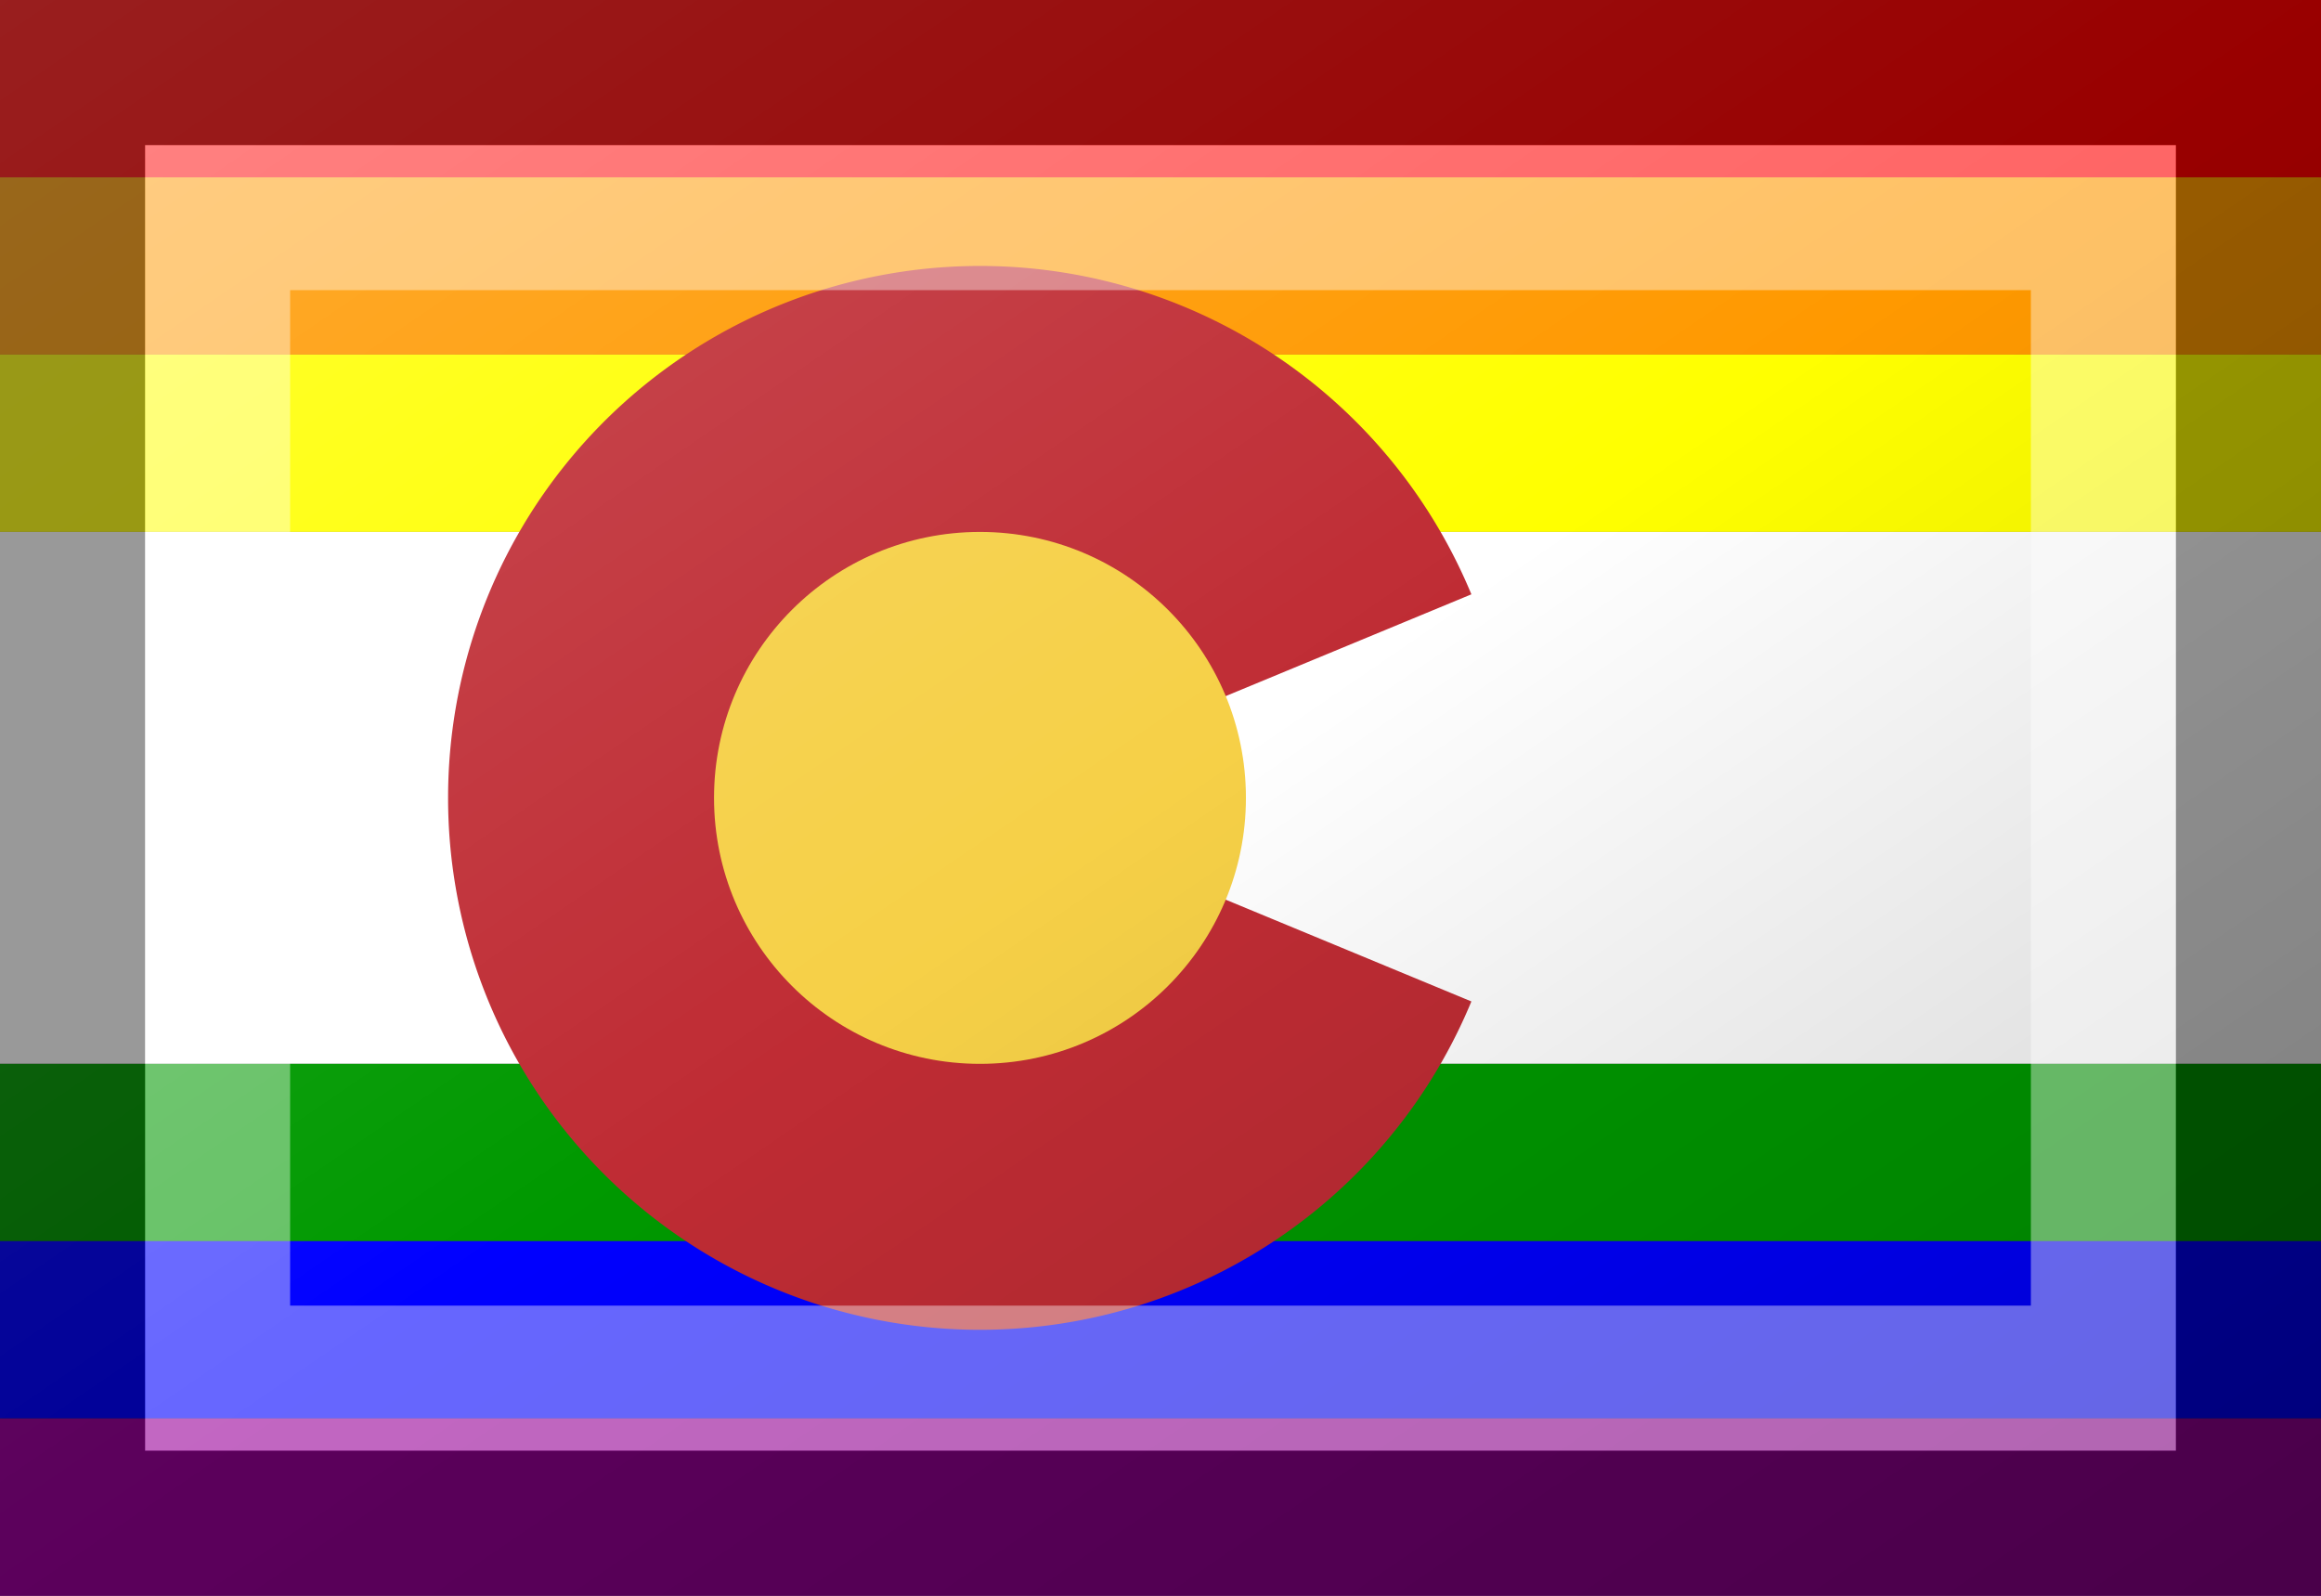<?xml version="1.0"?>
<svg xmlns="http://www.w3.org/2000/svg" xmlns:xlink="http://www.w3.org/1999/xlink" version="1.1" width="576" height="396" viewBox="0 0 576 396">
<rect x="0" y="0" width="576" height="396" fill="#333333" stroke="none"/>
<!-- Generated by Kreative Vexillo v1.0 -->
<style>
.co-blue{fill:rgb(16,46,130);}
.co-red{fill:rgb(191,44,52);}
.co-white{fill:rgb(255,255,255);}
.co-yellow{fill:rgb(246,208,71);}
.pr-blue{fill:rgb(0,0,255);}
.pr-green{fill:rgb(0,153,0);}
.pr-orange{fill:rgb(255,153,0);}
.pr-purple{fill:rgb(153,0,153);}
.pr-red{fill:rgb(255,0,0);}
.pr-yellow{fill:rgb(255,255,0);}
</style>
<defs>
<linearGradient id="glaze" x1="0%" y1="0%" x2="100%" y2="100%">
<stop offset="0%" stop-color="rgb(255,255,255)" stop-opacity="0.2"/>
<stop offset="49.999%" stop-color="rgb(255,255,255)" stop-opacity="0.0"/>
<stop offset="50.001%" stop-color="rgb(0,0,0)" stop-opacity="0.0"/>
<stop offset="100%" stop-color="rgb(0,0,0)" stop-opacity="0.2"/>
</linearGradient>
</defs>
<g>
<g>
<rect x="0" y="0" width="576" height="44" class="pr-red"/>
<rect x="0" y="44" width="576" height="44" class="pr-orange"/>
<rect x="0" y="88" width="576" height="44" class="pr-yellow"/>
<rect x="0" y="132" width="576" height="132" class="co-white"/>
<rect x="0" y="264" width="576" height="44" class="pr-green"/>
<rect x="0" y="308" width="576" height="44" class="pr-blue"/>
<rect x="0" y="352" width="576" height="44" class="pr-purple"/>
</g>
<path d="M 243.2 198 L 365.152 147.486 A 132 132 0 1 0 365.152 248.514 Z" class="co-red"/>
<ellipse cx="243.2" cy="198" rx="66" ry="66" class="co-yellow"/>
</g>
<g>
<rect x="0" y="0" width="576" height="396" fill="url(#glaze)"/>
<path d="M 36 36 L 540 36 L 540 360 L 36 360 Z M 72 72 L 72 324 L 504 324 L 504 72 Z" fill="rgb(255,255,255)" opacity="0.4"/>
<path d="M 0 0 L 576 0 L 576 396 L 0 396 Z M 36 36 L 36 360 L 540 360 L 540 36 Z" fill="rgb(0,0,0)" opacity="0.4"/>
</g>
</svg>
